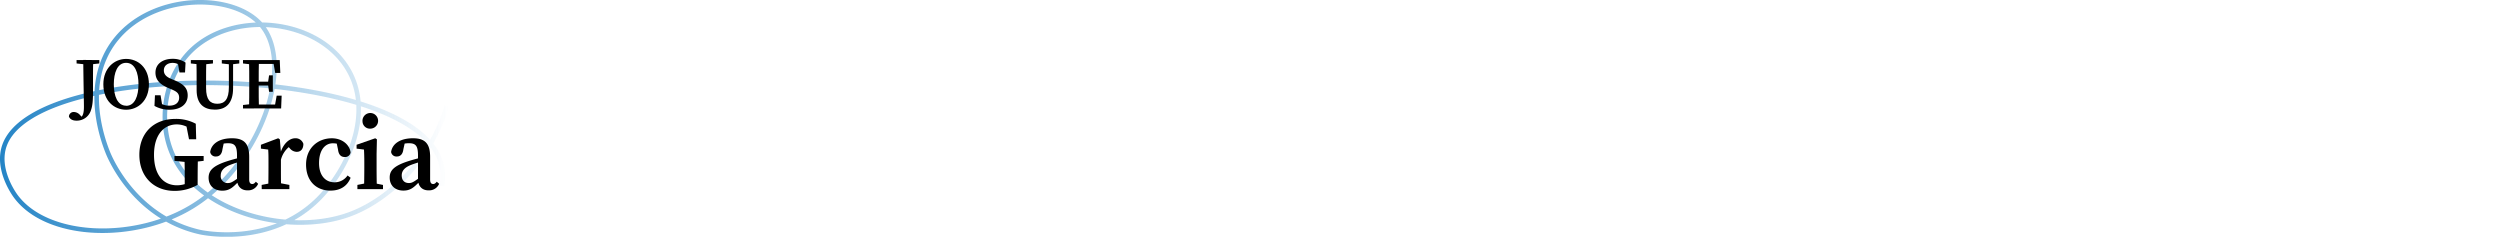 <svg xmlns="http://www.w3.org/2000/svg" xmlns:xlink="http://www.w3.org/1999/xlink" viewBox="0 0 1097.01 103.87"><defs><style>.cls-1{fill:none;stroke-miterlimit:10;stroke-width:2px;stroke:url(#Fading_Sky);}.cls-2{}</style><linearGradient id="Fading_Sky" y1="51.94" x2="197.01" y2="51.94" gradientUnits="userSpaceOnUse"><stop offset="0" stop-color="#2484c6"/><stop offset="1" stop-color="#2484c6" stop-opacity="0"/></linearGradient></defs><g id="Layer_2" data-name="Layer 2"><g id="Layer_3" data-name="Layer 3"><path class="cls-1" d="M193.92,81.61a22.81,22.81,0,0,0-.61-10.75c-13.83-43.42-177.64-46-191.35-7-3.53,10,3.72,20.53,4.7,21.91C20.3,104.91,59.79,106.25,85.31,90c28.85-18.32,44.55-62,29-79.44C101.83-3.27,67.17-3,50.88,17.26,35.21,36.72,45.81,63.1,47.35,67c1.09,2.69,11.91,28.35,40.31,34.83,1.37.31,31.29,6.6,52.43-14.87,12.59-12.78,24.09-37.46,12.53-56.74C139.24,7.87,102,4.37,83.75,22.34c-11.13,11-13.79,28.5-9.4,41.87,9.35,28.44,51.16,39.62,78.27,30.13,12.8-4.48,21.86-13.41,24.85-16.41A75.17,75.17,0,0,0,196.05,46.6"/></g><g id="Layer_1_copy" data-name="Layer 1 copy"><path class="cls-2" d="M86.72,81.1A20.1,20.1,0,0,1,76.6,83.76c-9.19,0-15.45-6.32-15.45-15.83,0-9.32,6.07-15.75,15.82-15.75a18.1,18.1,0,0,1,8.94,2.12l.18,6.82H82.94l-1.36-6.95,3,.77v2.48a10.25,10.25,0,0,0-7-2.83c-5.62,0-10,4.51-10,13.34s4.12,13.38,10.14,13.38a12.13,12.13,0,0,0,6.09-1.72l-2.75,2.53V79.07c0-3.56,0-7-.14-10.62h5.94c-.09,3.52-.13,7.06-.13,10.71ZM76.55,70.58V68.45H89.36v2.13l-5.15.59h-2Z"/><path class="cls-2" d="M99.69,70.74c1.88-.61,4.92-1.44,7.12-1.9V70.6a41.81,41.81,0,0,0-6,1.82c-3,1.22-3.95,2.84-3.95,4.57a3,3,0,0,0,3.19,3.33c1.22,0,2-.47,4.17-2l1.37-1,.55.8-1.61,1.7c-2.46,2.52-3.93,3.85-7,3.85-3.41,0-6-2-6-5.73C91.58,75,93.15,72.86,99.69,70.74ZM104,79.06V68.21c0-4.22-1-5.36-4-5.36a12.8,12.8,0,0,0-4.16.74L98.36,62l-.75,3.51c-.26,2.18-1.33,3.16-2.82,3.16a2.35,2.35,0,0,1-2.56-2c.55-3.61,4-6,9.59-6,5.25,0,7.53,2.29,7.53,8.18v9.89c0,1.46.51,2,1.35,2,.62,0,1-.32,1.57-1l1,.9a4.71,4.71,0,0,1-4.66,2.88C105.86,83.55,104.2,81.83,104,79.06Z"/><path class="cls-2" d="M117.81,73.48V71.09c0-2.5,0-3.65-.13-5.46l-3.19-.41V63.53l7.57-2.86.73.47.48,5.61v6.73c0,2.81,0,7.48.13,9.51h-5.72C117.77,81,117.81,76.29,117.81,73.48Zm-3,7.66,4.65-.9h2.87l4.65.9V83H114.85Zm5.82-13.71h3l-.86.78c1.11-4.89,4.08-7.54,6.76-7.54a3.55,3.55,0,0,1,3.59,2.45c0,2.25-1.12,3.51-2.93,3.51A4,4,0,0,1,127.11,65l-1.27-1.39,2,.12a10.68,10.68,0,0,0-4.65,6.73l-2.54-.16Z"/><path class="cls-2" d="M140,71.58C140,77,142.78,80,146.8,80a6.84,6.84,0,0,0,5.71-3l1.34,1c-1.49,3.73-4.57,5.64-8.85,5.64-6.19,0-10.7-4.15-10.7-11.43s5.23-11.53,11.32-11.53c4.42,0,7.77,2.74,8.23,6.22a2.4,2.4,0,0,1-2.56,2c-1.64,0-2.68-1-2.95-3.19l-.76-3.6,2.7,1.77a9.3,9.3,0,0,0-4.19-1C142.83,62.85,140,65.61,140,71.58Z"/><path class="cls-2" d="M159.72,83c.09-2,.14-6.7.14-9.51V71.33c0-2.49-.05-3.89-.14-5.7l-3.25-.41V63.53l8.19-2.86.73.47-.14,6.34v6c0,2.81.05,7.48.14,9.51Zm8.34-1.85V83H156.83V81.14l4.58-.9h2.19Zm-9-27.93a3.43,3.43,0,1,1,3.42,3.23A3.24,3.24,0,0,1,159.07,53.21Z"/><path class="cls-2" d="M179.11,70.74c1.89-.61,4.92-1.44,7.12-1.9V70.6a41.25,41.25,0,0,0-6,1.82c-3.05,1.22-3.95,2.84-3.95,4.57,0,2.33,1.38,3.33,3.18,3.33,1.22,0,2-.47,4.17-2l1.37-1,.55.8L184,79.78c-2.45,2.52-3.93,3.85-7,3.85-3.4,0-6-2-6-5.73C171,75,172.58,72.86,179.11,70.74Zm4.31,8.32V68.21c0-4.22-1-5.36-4-5.36a12.8,12.8,0,0,0-4.16.74L177.78,62,177,65.51c-.26,2.18-1.34,3.16-2.83,3.16a2.34,2.34,0,0,1-2.55-2c.54-3.61,4-6,9.59-6,5.25,0,7.53,2.29,7.53,8.18v9.89c0,1.46.5,2,1.34,2,.62,0,1-.32,1.57-1l1.05.9a4.7,4.7,0,0,1-4.66,2.88C185.29,83.55,183.62,81.83,183.42,79.06Z"/></g><g id="Layer_1-2" data-name="Layer 1"><path class="cls-2" d="M40.9,26.35c-.09,3.18-.09,6.46-.09,9.77v4.19c0,4-.24,6.24-.91,8.09a6.47,6.47,0,0,1-6.36,4.54c-1.47,0-2.77-.48-3.29-1.79a2.06,2.06,0,0,1,2.24-2,3.63,3.63,0,0,1,2.65,1.37l1,1-.32.28-.25,0v-.29c.95-.92,1.26-2.34,1.26-4.66,0-2.56-.15-7.13-.3-20.55Zm-7.31,0h10v1.5l-4.47.48h-.94l-4.57-.48Z"/><path class="cls-2" d="M65.35,37c0,7.2-4.84,11.15-10,11.15s-10-3.77-10-11.15c0-7.19,4.89-11.15,10-11.15S65.35,29.58,65.35,37Zm-10,9.43c3.85,0,5.42-4.37,5.42-9.43s-1.57-9.43-5.42-9.43S49.94,31.92,49.94,37,51.53,46.39,55.39,46.39Z"/><path class="cls-2" d="M78.61,42.89c0-1.88-1-2.72-3.38-3.69l-1.29-.55c-3.52-1.51-5.72-3.39-5.72-6.79,0-3.76,3.1-6.05,7.56-6.05a9.88,9.88,0,0,1,5.64,1.66l-.23,4.32H78.76L77.92,27l2.32,1v1.6c-1.64-1.38-2.84-2-4.51-2-2.15,0-3.83,1.2-3.83,3.27,0,1.86,1.16,2.89,3.27,3.76l1.38.59c4.15,1.73,5.81,3.54,5.81,6.67,0,3.77-3,6.26-8,6.26a13.21,13.21,0,0,1-6.58-1.68L68,41.81h2.46l.83,5.06L69,46V44.49c2,1.27,3.21,1.87,5.32,1.87C77,46.36,78.61,45,78.61,42.89Z"/><path class="cls-2" d="M83.74,27.85v-1.5h9.71v1.5L89,28.33h-.78ZM95.38,45.53c3.26,0,5.05-2,5.05-7.26V26.35h1.85V38.68c0,6.75-3.21,9.43-8,9.43s-8-2.46-8-8.54V36.1c0-3.22,0-6.5-.09-9.75h4.34c-.1,3.18-.1,6.46-.1,9.75v2.5C90.43,43.79,92.23,45.53,95.38,45.53Zm5.42-17.29-3.47-.39v-1.5H105v1.5l-3.4.39Z"/><path class="cls-2" d="M106.63,27.85v-1.5h4.82v2H111Zm4.82,17.74v2h-4.82V46.07l4.4-.48Zm-2.08-9.32c0-3.3,0-6.63-.09-9.92h4.34c-.1,3.23-.1,6.56-.1,9.92V37.4c0,3.55,0,6.88.1,10.18h-4.34c.09-3.24.09-6.56.09-9.92Zm10.4-9.92,1.89,1.7H111.45v-1.7h11.3L123,32h-2.24Zm-1.18,11.17h-7.14V35.84h7.14Zm5,4.45-.23,5.61H111.45v-1.7H122.3l-1.89,1.7,1-5.61Zm-6-5.69.48-3.23h1.65v7.23h-1.65l-.48-3.39Z"/></g></g></svg>